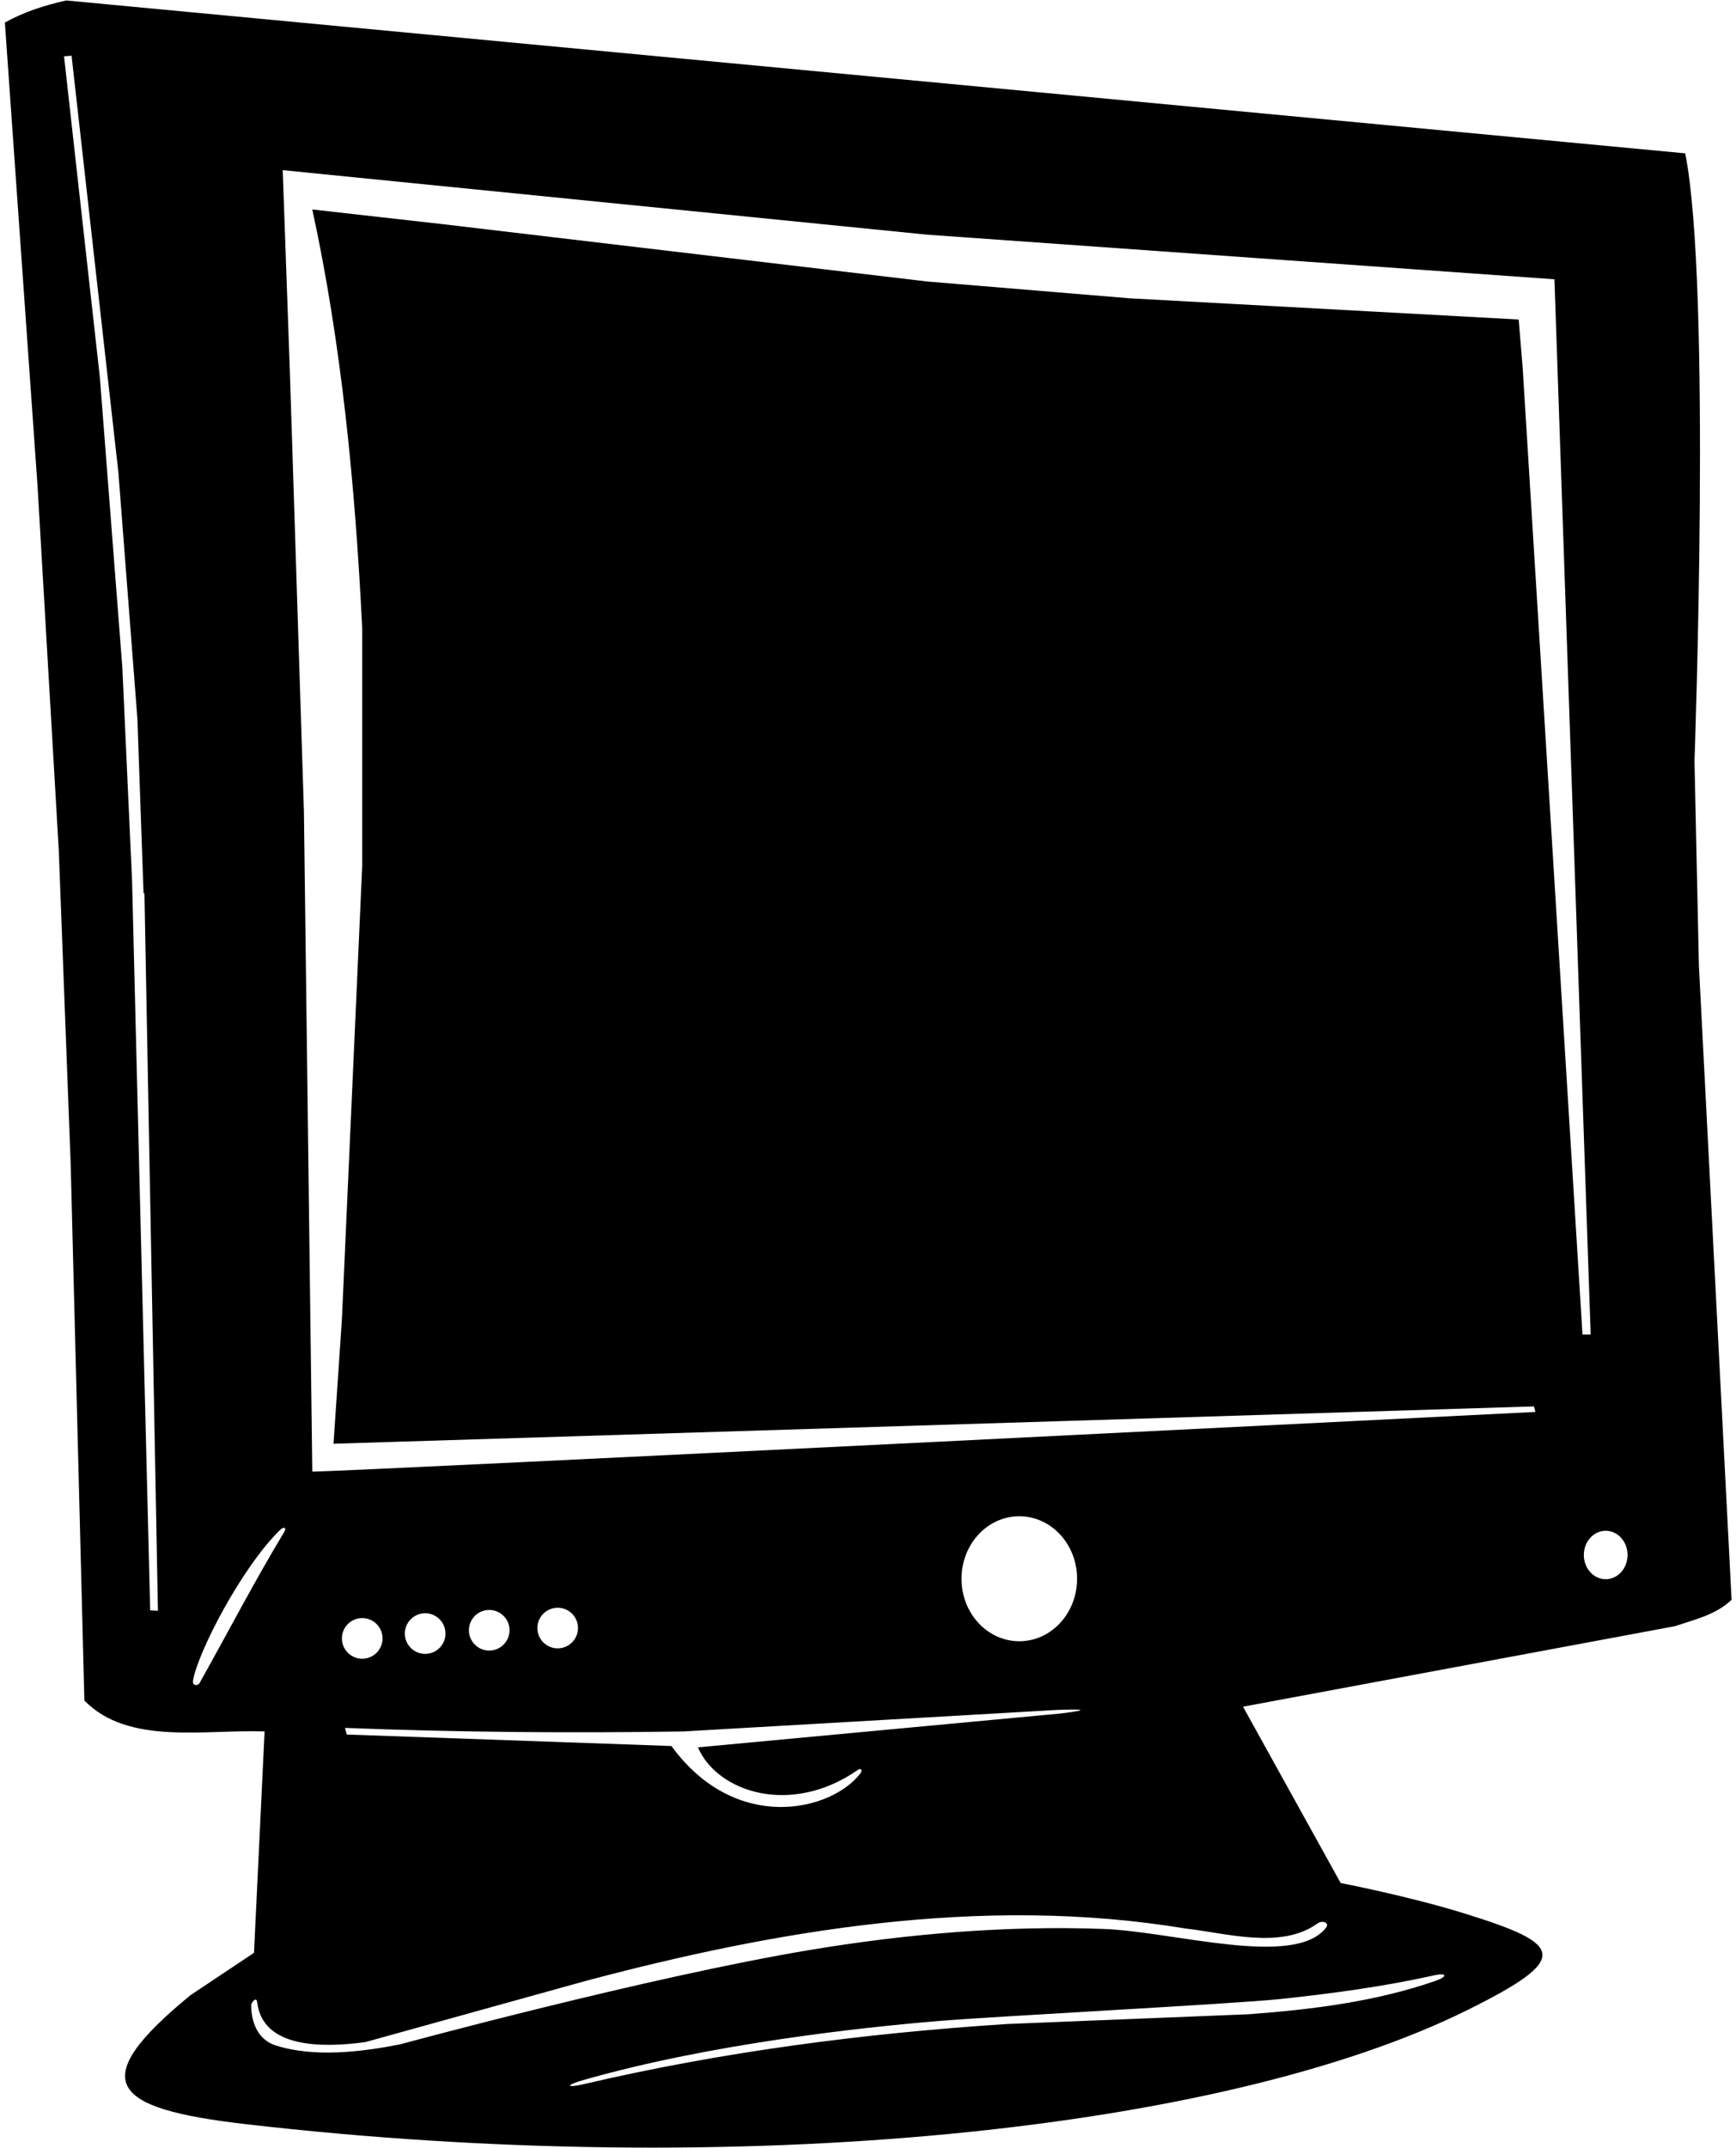 <?xml version="1.0" encoding="UTF-8"?>
<svg xmlns="http://www.w3.org/2000/svg" xmlns:xlink="http://www.w3.org/1999/xlink" width="393pt" height="486pt" viewBox="0 0 393 486" version="1.1">
<g id="surface1">
<path style=" stroke:none;fill-rule:nonzero;fill:rgb(0%,0%,0%);fill-opacity:1;" d="M 392 362 L 384.602 218.5 L 383.602 172.199 C 383.602 172.199 387.5 64.5 381.5 34.699 L 15 0.102 C 10.102 1.199 5.398 2.699 1.102 5.102 L 8.5 110 L 13.301 192.301 L 16 263.398 L 19.102 384.801 C 29 395 46.398 391.301 59.898 391.801 L 57.5 441.898 L 43.102 451.5 C 19.082 471.188 25.117 477.137 55.484 480.648 C 166.5 493.5 276.559 482.422 332.176 454.859 C 355.965 443.074 353.938 439.926 331.363 432.938 C 318.855 429.062 303.5 426.098 303.5 426.098 L 281.398 386.199 L 379.102 368 C 383.602 366.5 388.5 365.398 392 362 Z M 34 364.398 L 29.898 199.301 L 27.699 151.102 L 22.617 85.492 L 14.5 12.75 L 16.199 12.602 L 26.801 106.898 L 31.102 162.602 L 32.5 202.199 L 32.699 202.102 L 35.75 364.5 Z M 45.129 380.934 C 44.852 381.422 43.465 381.621 43.703 380.242 C 44.82 373.789 54.777 354.586 63.434 346.18 C 64.273 345.363 64.926 345.695 64.348 346.656 C 57.715 357.617 51.562 369.48 45.129 380.934 Z M 324.613 447.004 C 327.602 446.34 327.809 447.258 324.871 448.277 C 311.637 452.867 297.254 454.734 282.602 455.801 L 228.102 458 C 195.438 460.102 163.234 464.352 132.434 471.551 C 128.062 472.574 127.879 471.879 132.211 470.645 C 161.02 462.43 195.32 458.758 212.184 457.352 C 225.535 456.234 279.289 453.473 289.816 452.355 C 301.621 451.105 313.289 449.527 324.613 447.004 Z M 298.242 435.262 C 299.422 434.418 301.027 435.133 300.203 436.195 C 293.07 445.418 265.797 437.086 249.836 436.496 C 227.578 435.676 205.094 437.637 183.453 441.234 C 146.578 447.371 90.602 462.602 90.602 462.602 C 81.922 464.32 71.234 465.637 62.484 462.875 C 56.355 460.941 56.879 453.508 56.879 453.508 C 56.879 453.508 58.012 451.41 58.238 453.199 C 59.535 463.352 72.594 463.477 82.699 462.102 L 132.801 448.199 C 175 437 222 428.699 268.398 436.398 C 277.676 437.449 290.012 441.18 298.242 435.262 Z M 154.699 391.801 L 239.426 386.926 C 250.727 386.527 240 387.75 240 387.75 L 158 395.402 C 162.414 405.617 179.145 411.023 194.238 400.484 C 194.902 400.023 195.324 400.578 194.789 401.277 C 188.172 409.926 166.5 415 152 395.098 L 78.5 392.5 L 78.102 391 C 103.602 392 129.699 392.199 154.699 391.801 Z M 91.652 369.652 C 91.652 367.113 93.711 365.059 96.25 365.059 C 98.789 365.059 100.848 367.113 100.848 369.652 C 100.848 372.191 98.789 374.25 96.25 374.25 C 93.711 374.25 91.652 372.191 91.652 369.652 Z M 106.152 368.902 C 106.152 366.363 108.211 364.309 110.75 364.309 C 113.289 364.309 115.348 366.363 115.348 368.902 C 115.348 371.441 113.289 373.5 110.75 373.5 C 108.211 373.5 106.152 371.441 106.152 368.902 Z M 121.652 368.402 C 121.652 365.863 123.711 363.809 126.25 363.809 C 128.789 363.809 130.848 365.863 130.848 368.402 C 130.848 370.941 128.789 373 126.25 373 C 123.711 373 121.652 370.941 121.652 368.402 Z M 217.668 357.25 C 217.668 349.438 223.523 343.109 230.75 343.109 C 237.977 343.109 243.832 349.438 243.832 357.25 C 243.832 365.062 237.977 371.391 230.75 371.391 C 223.523 371.391 217.668 365.062 217.668 357.25 Z M 82 375.348 C 79.461 375.348 77.402 373.289 77.402 370.75 C 77.402 368.211 79.461 366.152 82 366.152 C 84.539 366.152 86.598 368.211 86.598 370.75 C 86.598 373.289 84.539 375.348 82 375.348 Z M 82 142.199 L 82 195.898 L 77.398 298.602 L 75.5 326.699 L 347.25 318.25 L 347.602 319.5 C 347.602 319.5 79.102 333 70.699 333 L 68.801 183.5 L 65.602 83.602 L 64 38.5 L 209.898 53.102 L 351.898 63.199 L 360.102 302 L 358.25 302 L 344.699 83.102 L 343.801 72.301 L 255.699 67.5 L 209.898 63.699 L 100 50.699 L 70.699 47.398 C 77.301 77.801 80.398 109.699 82 142.199 Z M 363.5 357.355 C 360.766 357.355 358.551 354.902 358.551 351.875 C 358.551 348.848 360.766 346.395 363.5 346.395 C 366.234 346.395 368.449 348.848 368.449 351.875 C 368.449 354.902 366.234 357.355 363.5 357.355 "/>
</g>
</svg>
